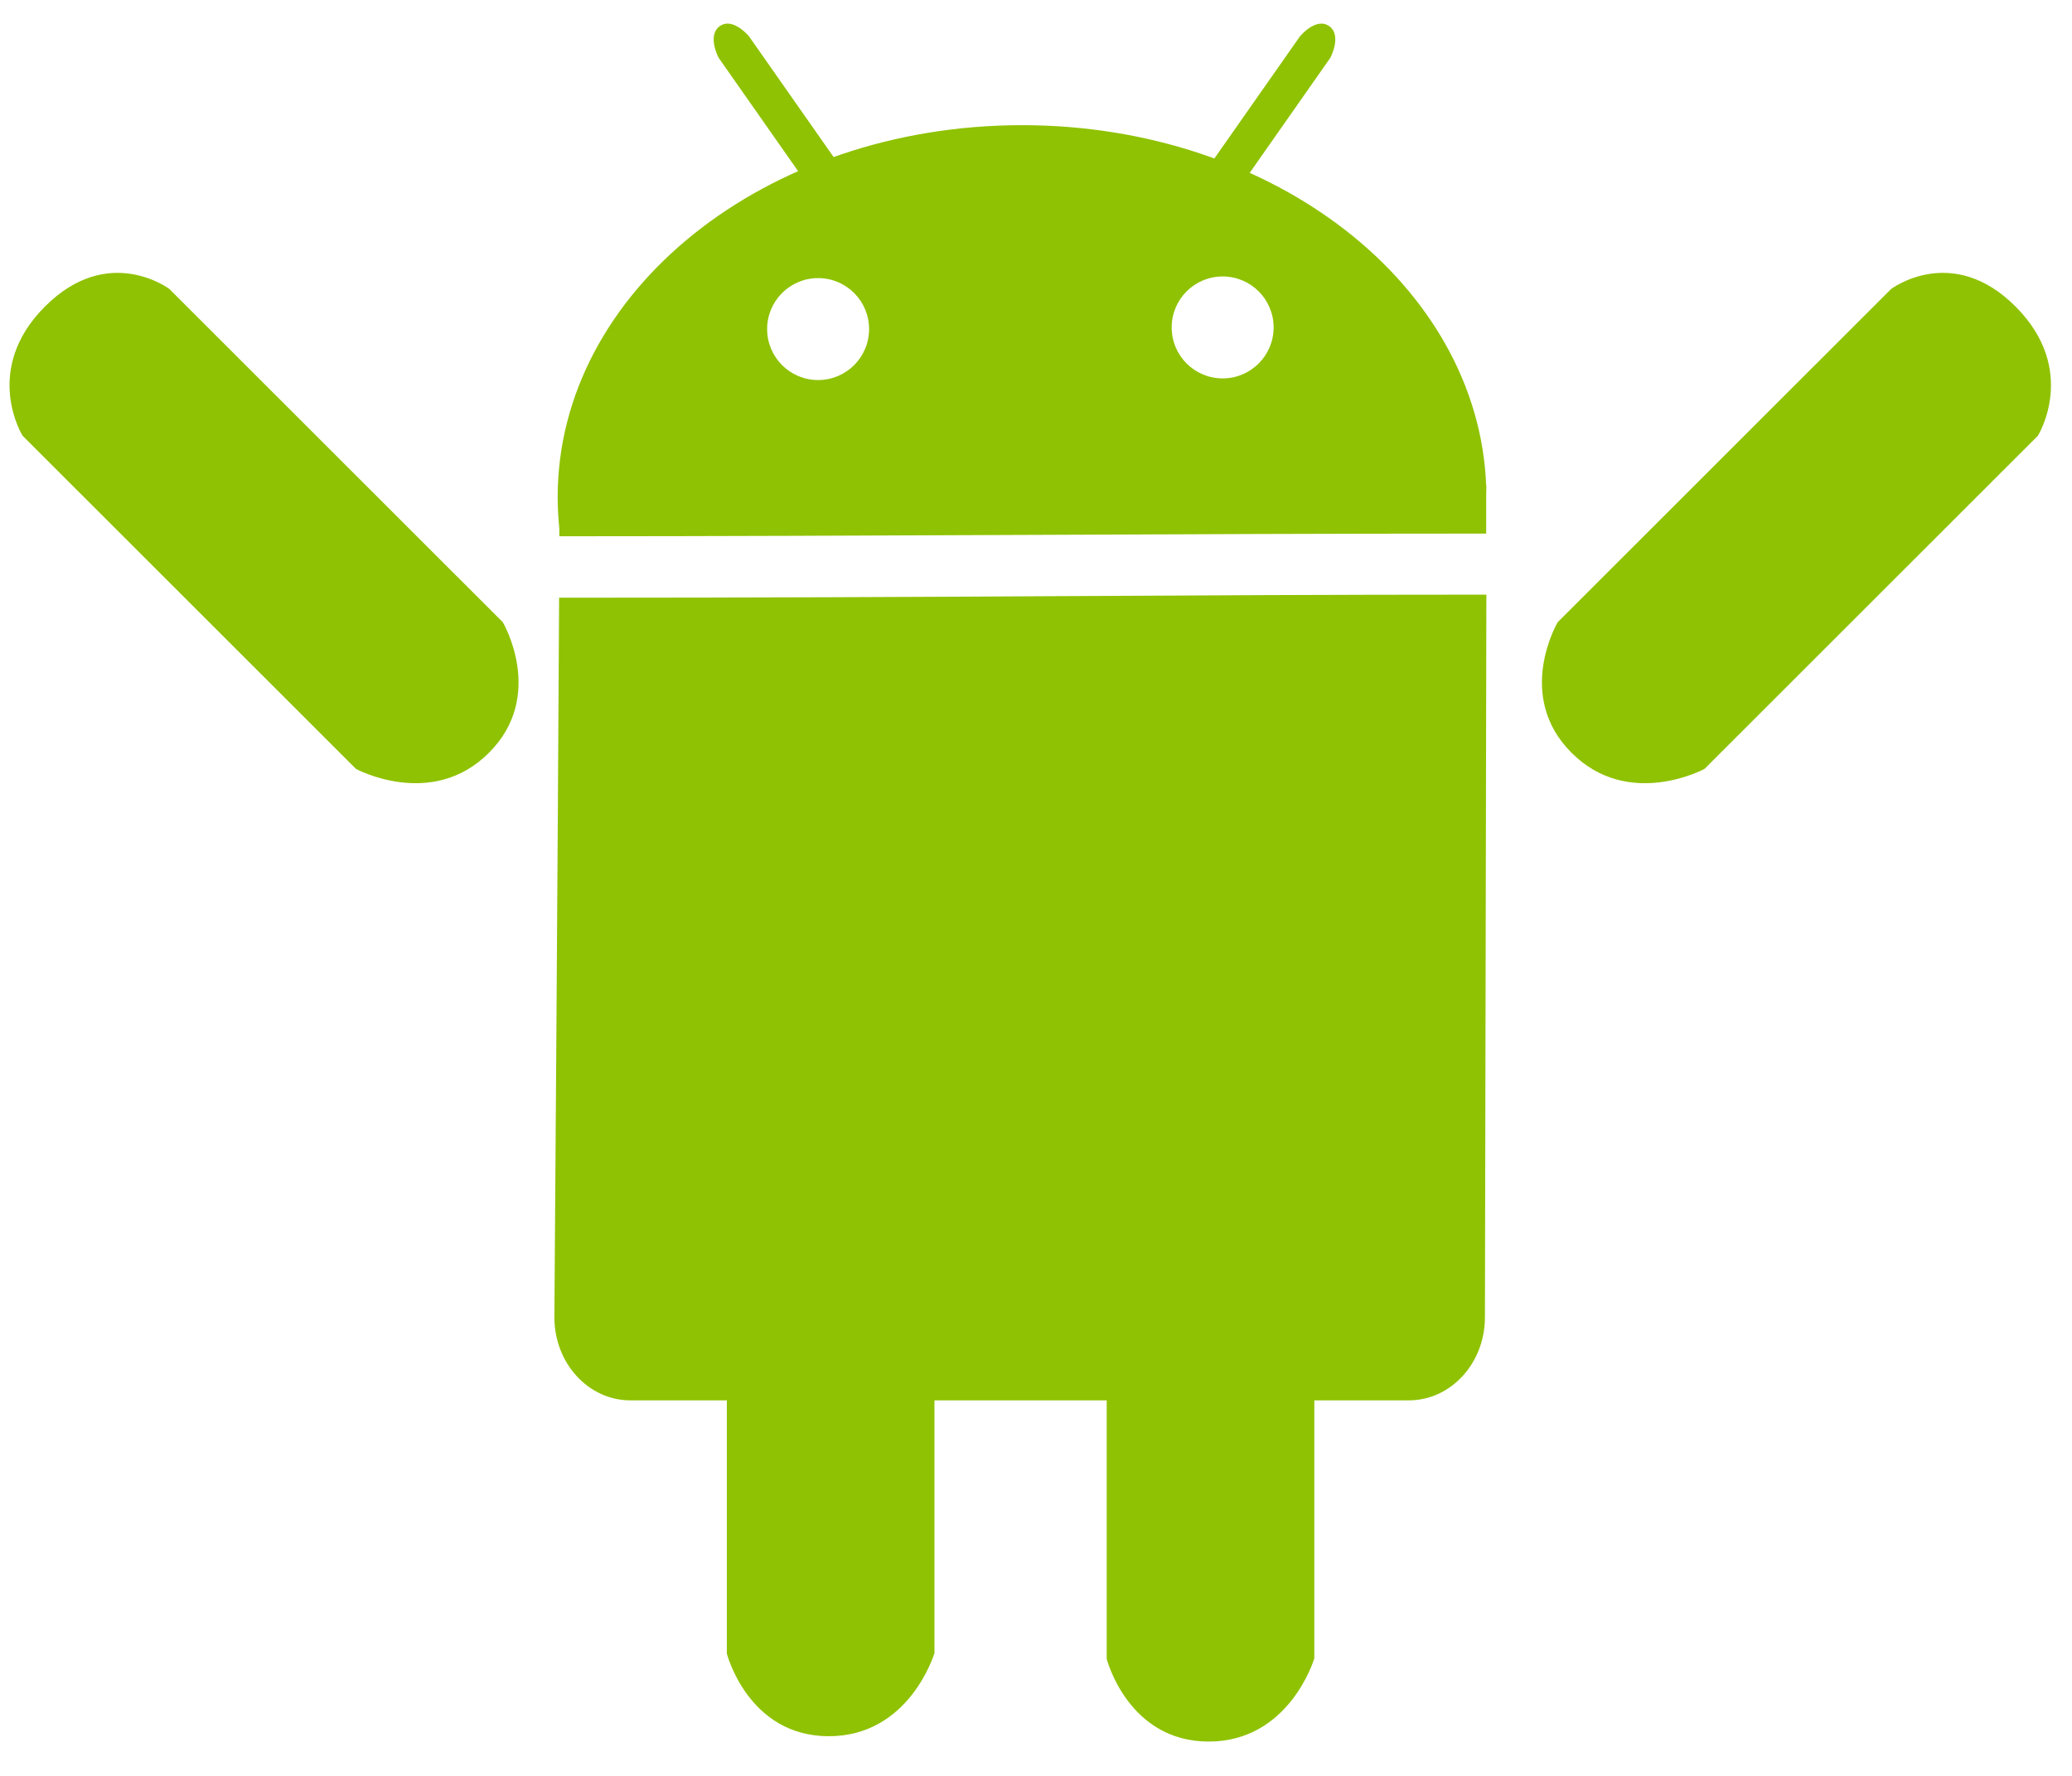 <?xml version="1.0" encoding="utf-8"?>
<!-- Generator: Adobe Illustrator 19.2.1, SVG Export Plug-In . SVG Version: 6.00 Build 0)  -->
<svg version="1.1" id="Layer_1" xmlns="http://www.w3.org/2000/svg" xmlns:xlink="http://www.w3.org/1999/xlink" x="0px" y="0px"
	 viewBox="0 0 1008 864" style="enable-background:new 0 0 1008 864;" xml:space="preserve">
<style type="text/css">
	.st0{fill:#8FC202;}
</style>
<path class="st0" d="M272,290.8c-0.6,118.1-2.3,350.1-2.3,350.1c0,22.3,16.5,40.4,37,40.4h378.7c20.4,0,37-18.1,37-40.4l0.7-351.6
	C569.5,289.3,468,290.8,272,290.8z"/>
<path class="st0" d="M829.2,374.1c0,0-36.9,20-64.7-7.9c-27.8-27.8-6.7-63.5-6.7-63.5L920,140.6c0,0,29.6-22.4,60.5,8.5
	s10.9,62.9,10.9,62.9L829.2,374.1z"/>
<path class="st0" d="M173.2,374.1c0,0,36.9,20,64.7-7.9c27.8-27.8,6.7-63.5,6.7-63.5L82.4,140.6c0,0-29.6-22.4-60.5,8.5
	S11,212,11,212L173.2,374.1z"/>
<path class="st0" d="M639.3,807.1c0,0-12,40.2-51.3,40.2s-49.6-40.2-49.6-40.2V577.8c0,0,5.1-36.8,48.8-36.8
	c43.6,0,52.2,36.8,52.2,36.8V807.1z"/>
<path class="st0" d="M454.5,804.5c0,0-12,40.2-51.3,40.2s-49.6-40.2-49.6-40.2V575.2c0,0,5.1-36.8,48.8-36.8s52.2,36.8,52.2,36.8
	V804.5z"/>
<path class="st0" d="M723.1,236.3H723c-3.7-97.4-103.3-175.4-225.8-175.4c-124.8,0-225.9,81-225.9,181c0,5.1,0.3,10.2,0.8,15.2
	c0,1.2,0,2.5,0,3.8c147.3,0,301.8-1.3,450.9-1.3l0-16.9c0-0.3,0-0.6,0-0.9c0-0.2,0-0.4,0-0.7L723.1,236.3z M398,184.9
	c-13.7,0-24.8-11.1-24.8-24.8s11.1-24.8,24.8-24.8s24.8,11.1,24.8,24.8S411.7,184.9,398,184.9z M594.8,184.1
	c-13.7,0-24.8-11.1-24.8-24.8s11.1-24.8,24.8-24.8c13.7,0,24.8,11.1,24.8,24.8S608.5,184.1,594.8,184.1z"/>
<path class="st0" d="M603.4,90.6l43.8-62.5c0,0,5.8-10.9-0.6-15.4c-6.4-4.5-14.2,5-14.2,5l-43.8,62.5L603.4,90.6z"/>
<path class="st0" d="M393.4,90.6l-43.8-62.5c0,0-5.8-10.9,0.6-15.4c6.4-4.5,14.2,5,14.2,5l43.8,62.5L393.4,90.6z"/>
</svg>
